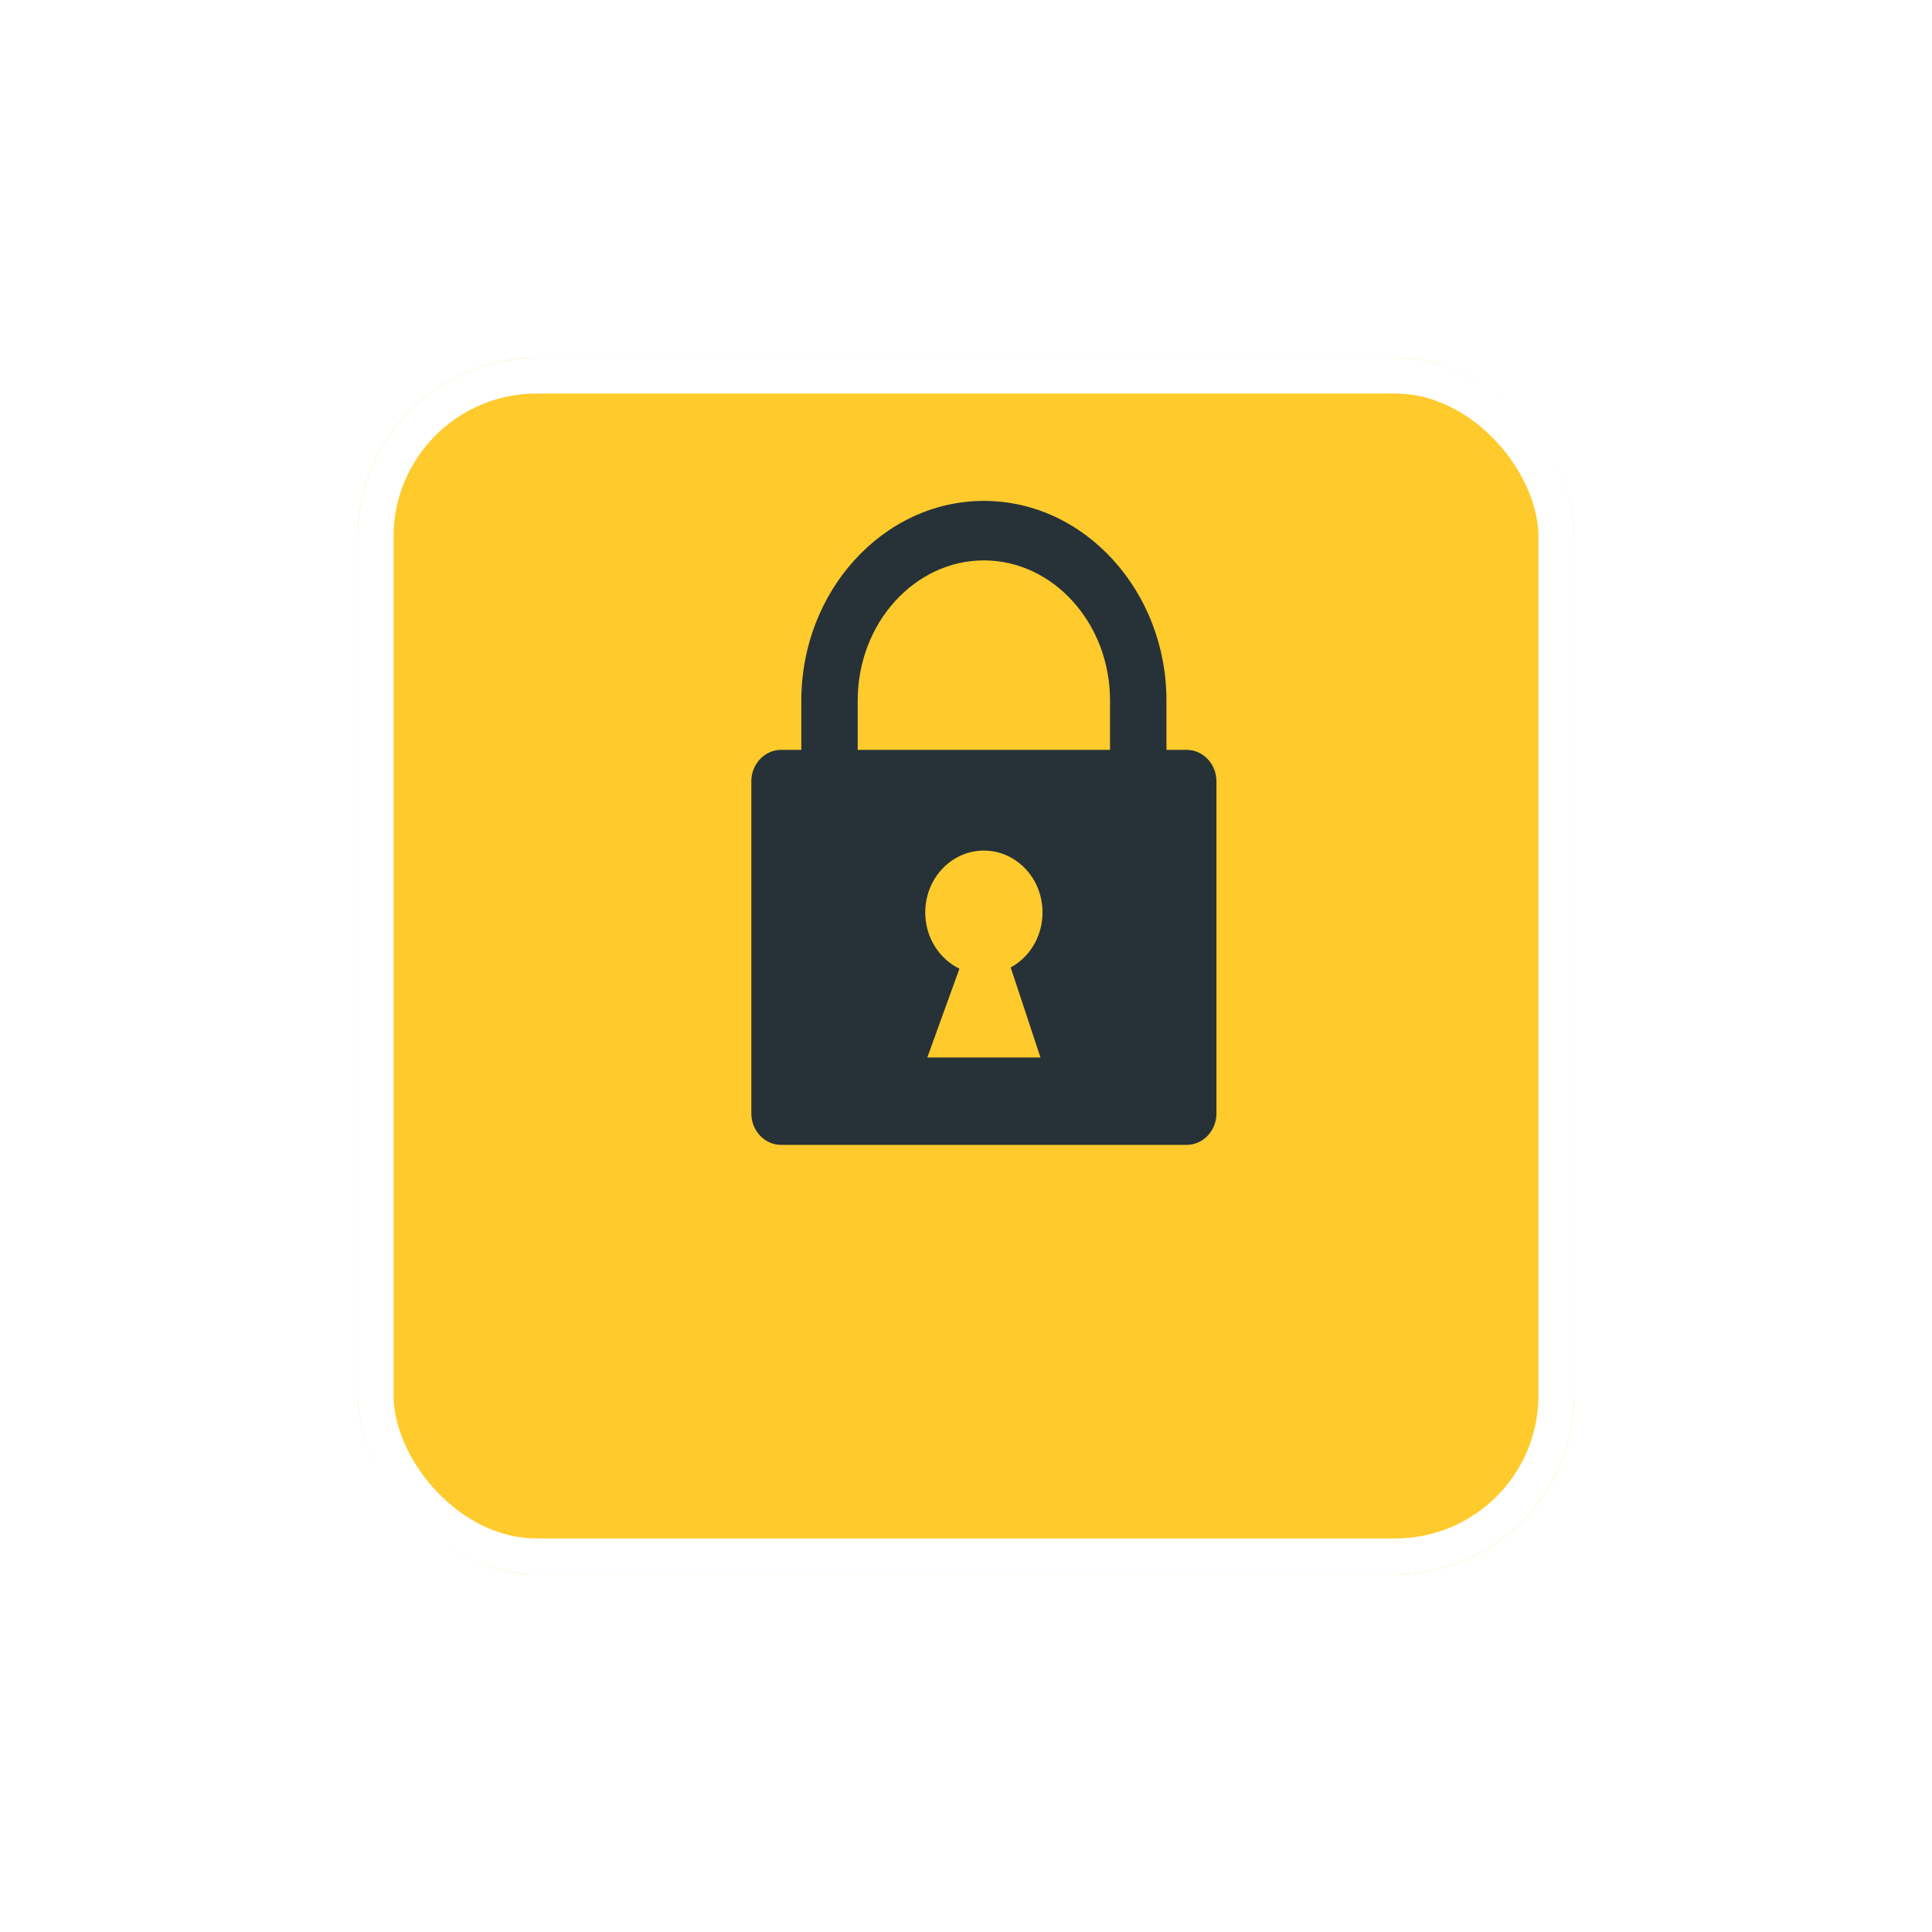 <svg width="54" height="54" viewBox="0 0 54 54" fill="none" xmlns="http://www.w3.org/2000/svg">
<g filter="url(#filter0_d_660_2690)">
<rect x="10" y="6" width="34" height="34" rx="5" fill="#FFCA2C"/>
<rect x="10.5" y="6.5" width="33" height="33" rx="4.5" stroke="white"/>
</g>
<g clip-path="url(#clip0_660_2690)">
<path fill-rule="evenodd" clip-rule="evenodd" d="M21.833 20.959H22.397V19.58C22.397 18.054 22.967 16.663 23.886 15.652C24.812 14.633 26.091 14 27.5 14C28.909 14 30.188 14.632 31.114 15.652C32.033 16.663 32.603 18.054 32.603 19.58V20.959H33.167C33.625 20.959 34 21.354 34 21.837V31.121C34 31.605 33.625 32 33.167 32H21.833C21.374 32 21 31.605 21 31.121V21.837C21 21.354 21.374 20.959 21.833 20.959ZM26.816 27.075L25.918 29.558H29.082L28.249 27.041C28.778 26.754 29.139 26.173 29.139 25.503C29.139 24.547 28.405 23.774 27.5 23.774C26.594 23.774 25.861 24.547 25.861 25.503C25.86 26.2 26.252 26.801 26.816 27.075ZM23.973 20.959H31.026V19.58C31.026 18.495 30.625 17.511 29.98 16.802C29.342 16.099 28.464 15.663 27.5 15.663C26.535 15.663 25.657 16.099 25.019 16.802C24.373 17.511 23.973 18.495 23.973 19.58V20.959Z" fill="#263238"/>
</g>
<defs>
<filter id="filter0_d_660_2690" x="0" y="0" width="54" height="54" filterUnits="userSpaceOnUse" color-interpolation-filters="sRGB">
<feFlood flood-opacity="0" result="BackgroundImageFix"/>
<feColorMatrix in="SourceAlpha" type="matrix" values="0 0 0 0 0 0 0 0 0 0 0 0 0 0 0 0 0 0 127 0" result="hardAlpha"/>
<feOffset dy="4"/>
<feGaussianBlur stdDeviation="5"/>
<feComposite in2="hardAlpha" operator="out"/>
<feColorMatrix type="matrix" values="0 0 0 0 0 0 0 0 0 0 0 0 0 0 0 0 0 0 0.25 0"/>
<feBlend mode="normal" in2="BackgroundImageFix" result="effect1_dropShadow_660_2690"/>
<feBlend mode="normal" in="SourceGraphic" in2="effect1_dropShadow_660_2690" result="shape"/>
</filter>
<clipPath id="clip0_660_2690">
<rect width="13" height="18" fill="white" transform="translate(21 14)"/>
</clipPath>
</defs>
</svg>
